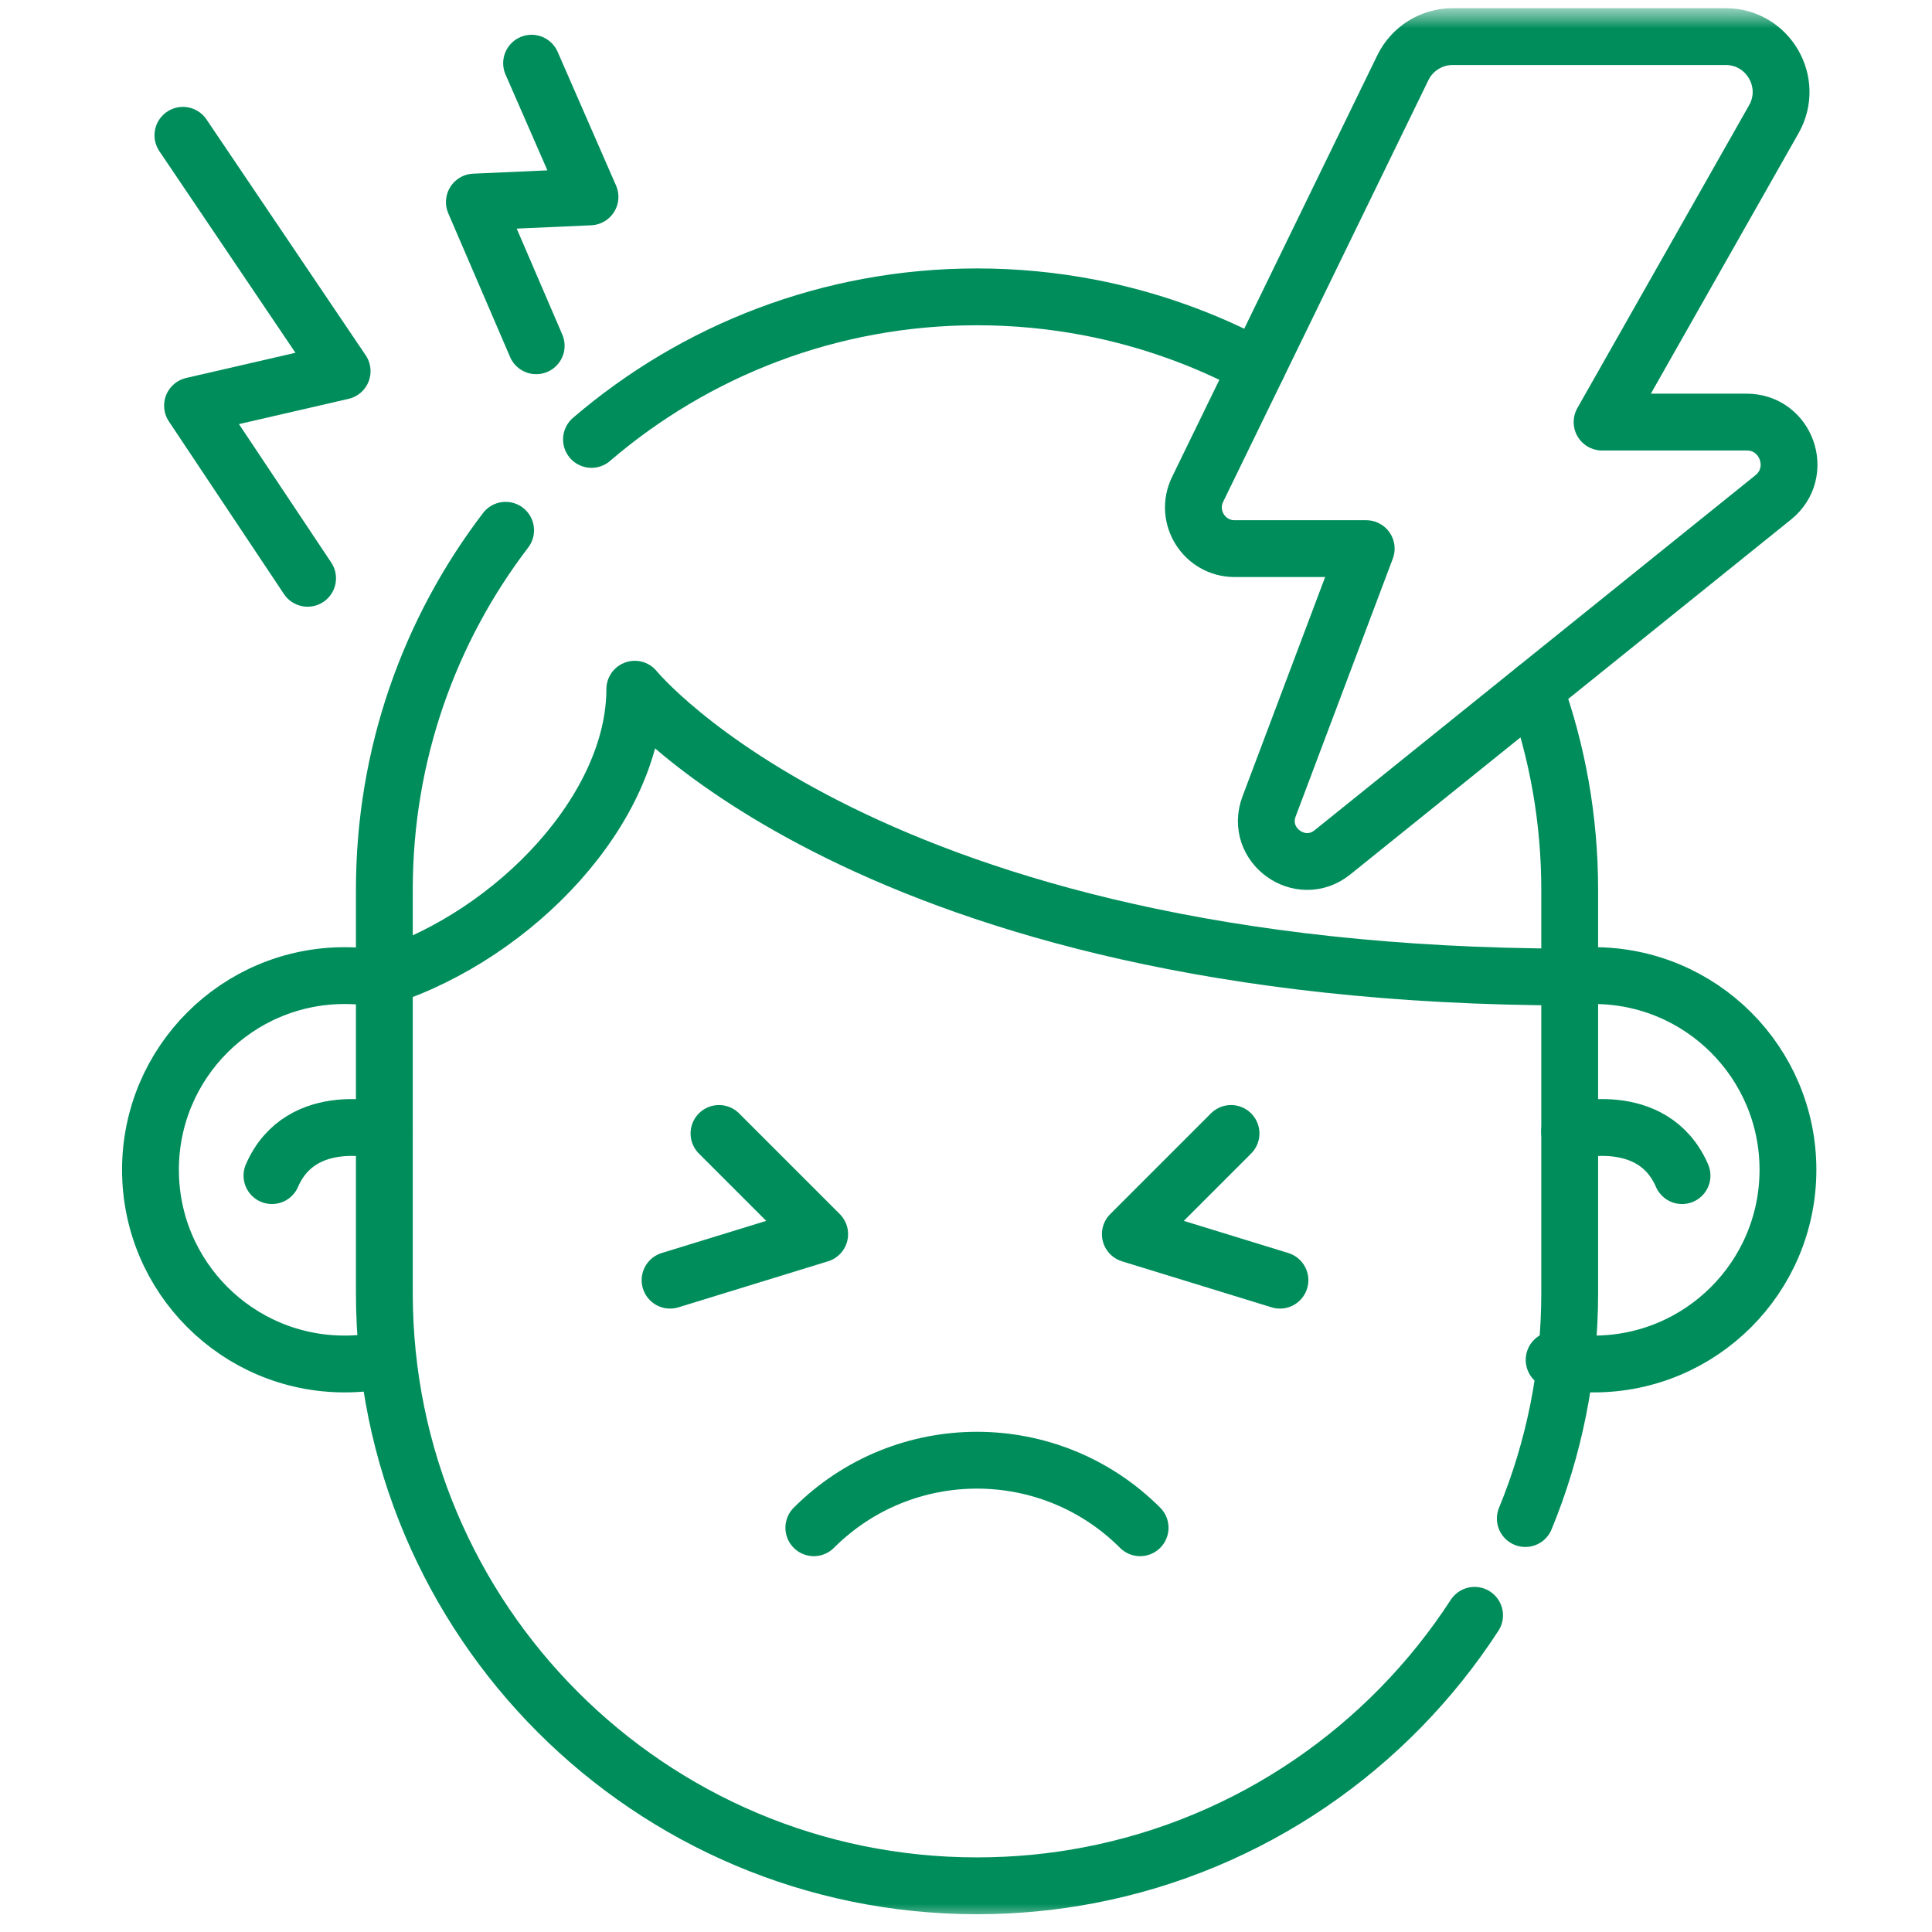 <svg width="34" height="34" viewBox="0 0 34 34" fill="none" xmlns="http://www.w3.org/2000/svg">
<mask id="mask0_561_14060" style="mask-type:luminance" maskUnits="userSpaceOnUse" x="0" y="0" width="34" height="34">
<path d="M34 0H0V34H34V0Z" fill="white"/>
</mask>
<g mask="url(#mask0_561_14060)">
<mask id="mask1_561_14060" style="mask-type:luminance" maskUnits="userSpaceOnUse" x="0" y="0" width="34" height="34">
<path d="M0 3.8147e-06H34V34H0V3.8147e-06Z" fill="white"/>
</mask>
<g mask="url(#mask1_561_14060)">
<path d="M27.624 17.194C27.763 17.177 27.904 17.169 28.047 17.169C29.935 17.169 31.465 18.699 31.465 20.586C31.465 22.474 29.935 24.004 28.047 24.004C27.808 24.004 27.575 23.98 27.35 23.932" stroke="#008D5C" stroke-miterlimit="10" stroke-linecap="round" stroke-linejoin="round"/>
<path d="M6.763 23.932C6.538 23.98 6.305 24.004 6.066 24.004C4.178 24.004 2.648 22.474 2.648 20.586C2.648 18.699 4.178 17.169 6.066 17.169C6.21 17.169 6.35 17.177 6.489 17.194" stroke="#008D5C" stroke-miterlimit="10" stroke-linecap="round" stroke-linejoin="round"/>
<path d="M20.064 26.886C18.479 25.301 15.908 25.301 14.322 26.886" stroke="#008D5C" stroke-miterlimit="10" stroke-linecap="round" stroke-linejoin="round"/>
<path d="M27.623 19.912C27.623 19.912 29.083 19.497 29.601 20.689" stroke="#008D5C" stroke-miterlimit="10" stroke-linecap="round" stroke-linejoin="round"/>
<path d="M6.763 19.912C6.763 19.912 5.304 19.497 4.786 20.689" stroke="#008D5C" stroke-miterlimit="10" stroke-linecap="round" stroke-linejoin="round"/>
<path d="M27.624 17.194C15.276 17.179 11.171 12.129 11.171 12.129C11.171 14.226 9.074 16.44 6.764 17.194" stroke="#008D5C" stroke-miterlimit="10" stroke-linecap="round" stroke-linejoin="round"/>
<path d="M10.409 7.733C12.232 6.169 14.603 5.224 17.194 5.224C17.871 5.224 18.534 5.289 19.175 5.412C20.222 5.614 21.213 5.971 22.123 6.46" stroke="#008D5C" stroke-miterlimit="10" stroke-linecap="round" stroke-linejoin="round"/>
<path d="M25.95 28.427C24.434 30.763 22.008 32.455 19.175 32.999C18.534 33.123 17.871 33.187 17.193 33.187C11.433 33.187 6.764 28.518 6.764 22.758V15.655C6.764 13.278 7.559 11.086 8.898 9.332" stroke="#008D5C" stroke-miterlimit="10" stroke-linecap="round" stroke-linejoin="round"/>
<path d="M27.013 12.13C27.408 13.231 27.624 14.418 27.624 15.655V22.758C27.624 24.162 27.346 25.501 26.843 26.724" stroke="#008D5C" stroke-miterlimit="10" stroke-linecap="round" stroke-linejoin="round"/>
<path d="M11.792 22.529L14.425 21.719L12.653 19.947" stroke="#008D5C" stroke-miterlimit="10" stroke-linecap="round" stroke-linejoin="round"/>
<path d="M22.525 22.529L19.892 21.719L21.664 19.947" stroke="#008D5C" stroke-miterlimit="10" stroke-linecap="round" stroke-linejoin="round"/>
<path d="M24.688 1.192L21.076 8.612C20.841 9.094 21.192 9.655 21.728 9.655H24.043L22.334 14.191C22.077 14.872 22.883 15.455 23.45 14.999L31.205 8.754C31.753 8.312 31.441 7.428 30.738 7.428H28.194L31.216 2.099C31.585 1.45 31.115 0.644 30.369 0.644H25.564C25.191 0.644 24.851 0.857 24.688 1.192Z" stroke="#008D5C" stroke-miterlimit="10" stroke-linecap="round" stroke-linejoin="round"/>
<path d="M3.219 2.381L6.021 6.532L3.388 7.139L5.413 10.177" stroke="#008D5C" stroke-miterlimit="10" stroke-linecap="round" stroke-linejoin="round"/>
<path d="M9.355 1.112L10.383 3.465L8.348 3.556L9.436 6.085" stroke="#008D5C" stroke-miterlimit="10" stroke-linecap="round" stroke-linejoin="round"/>
</g>
</g>
</svg>
